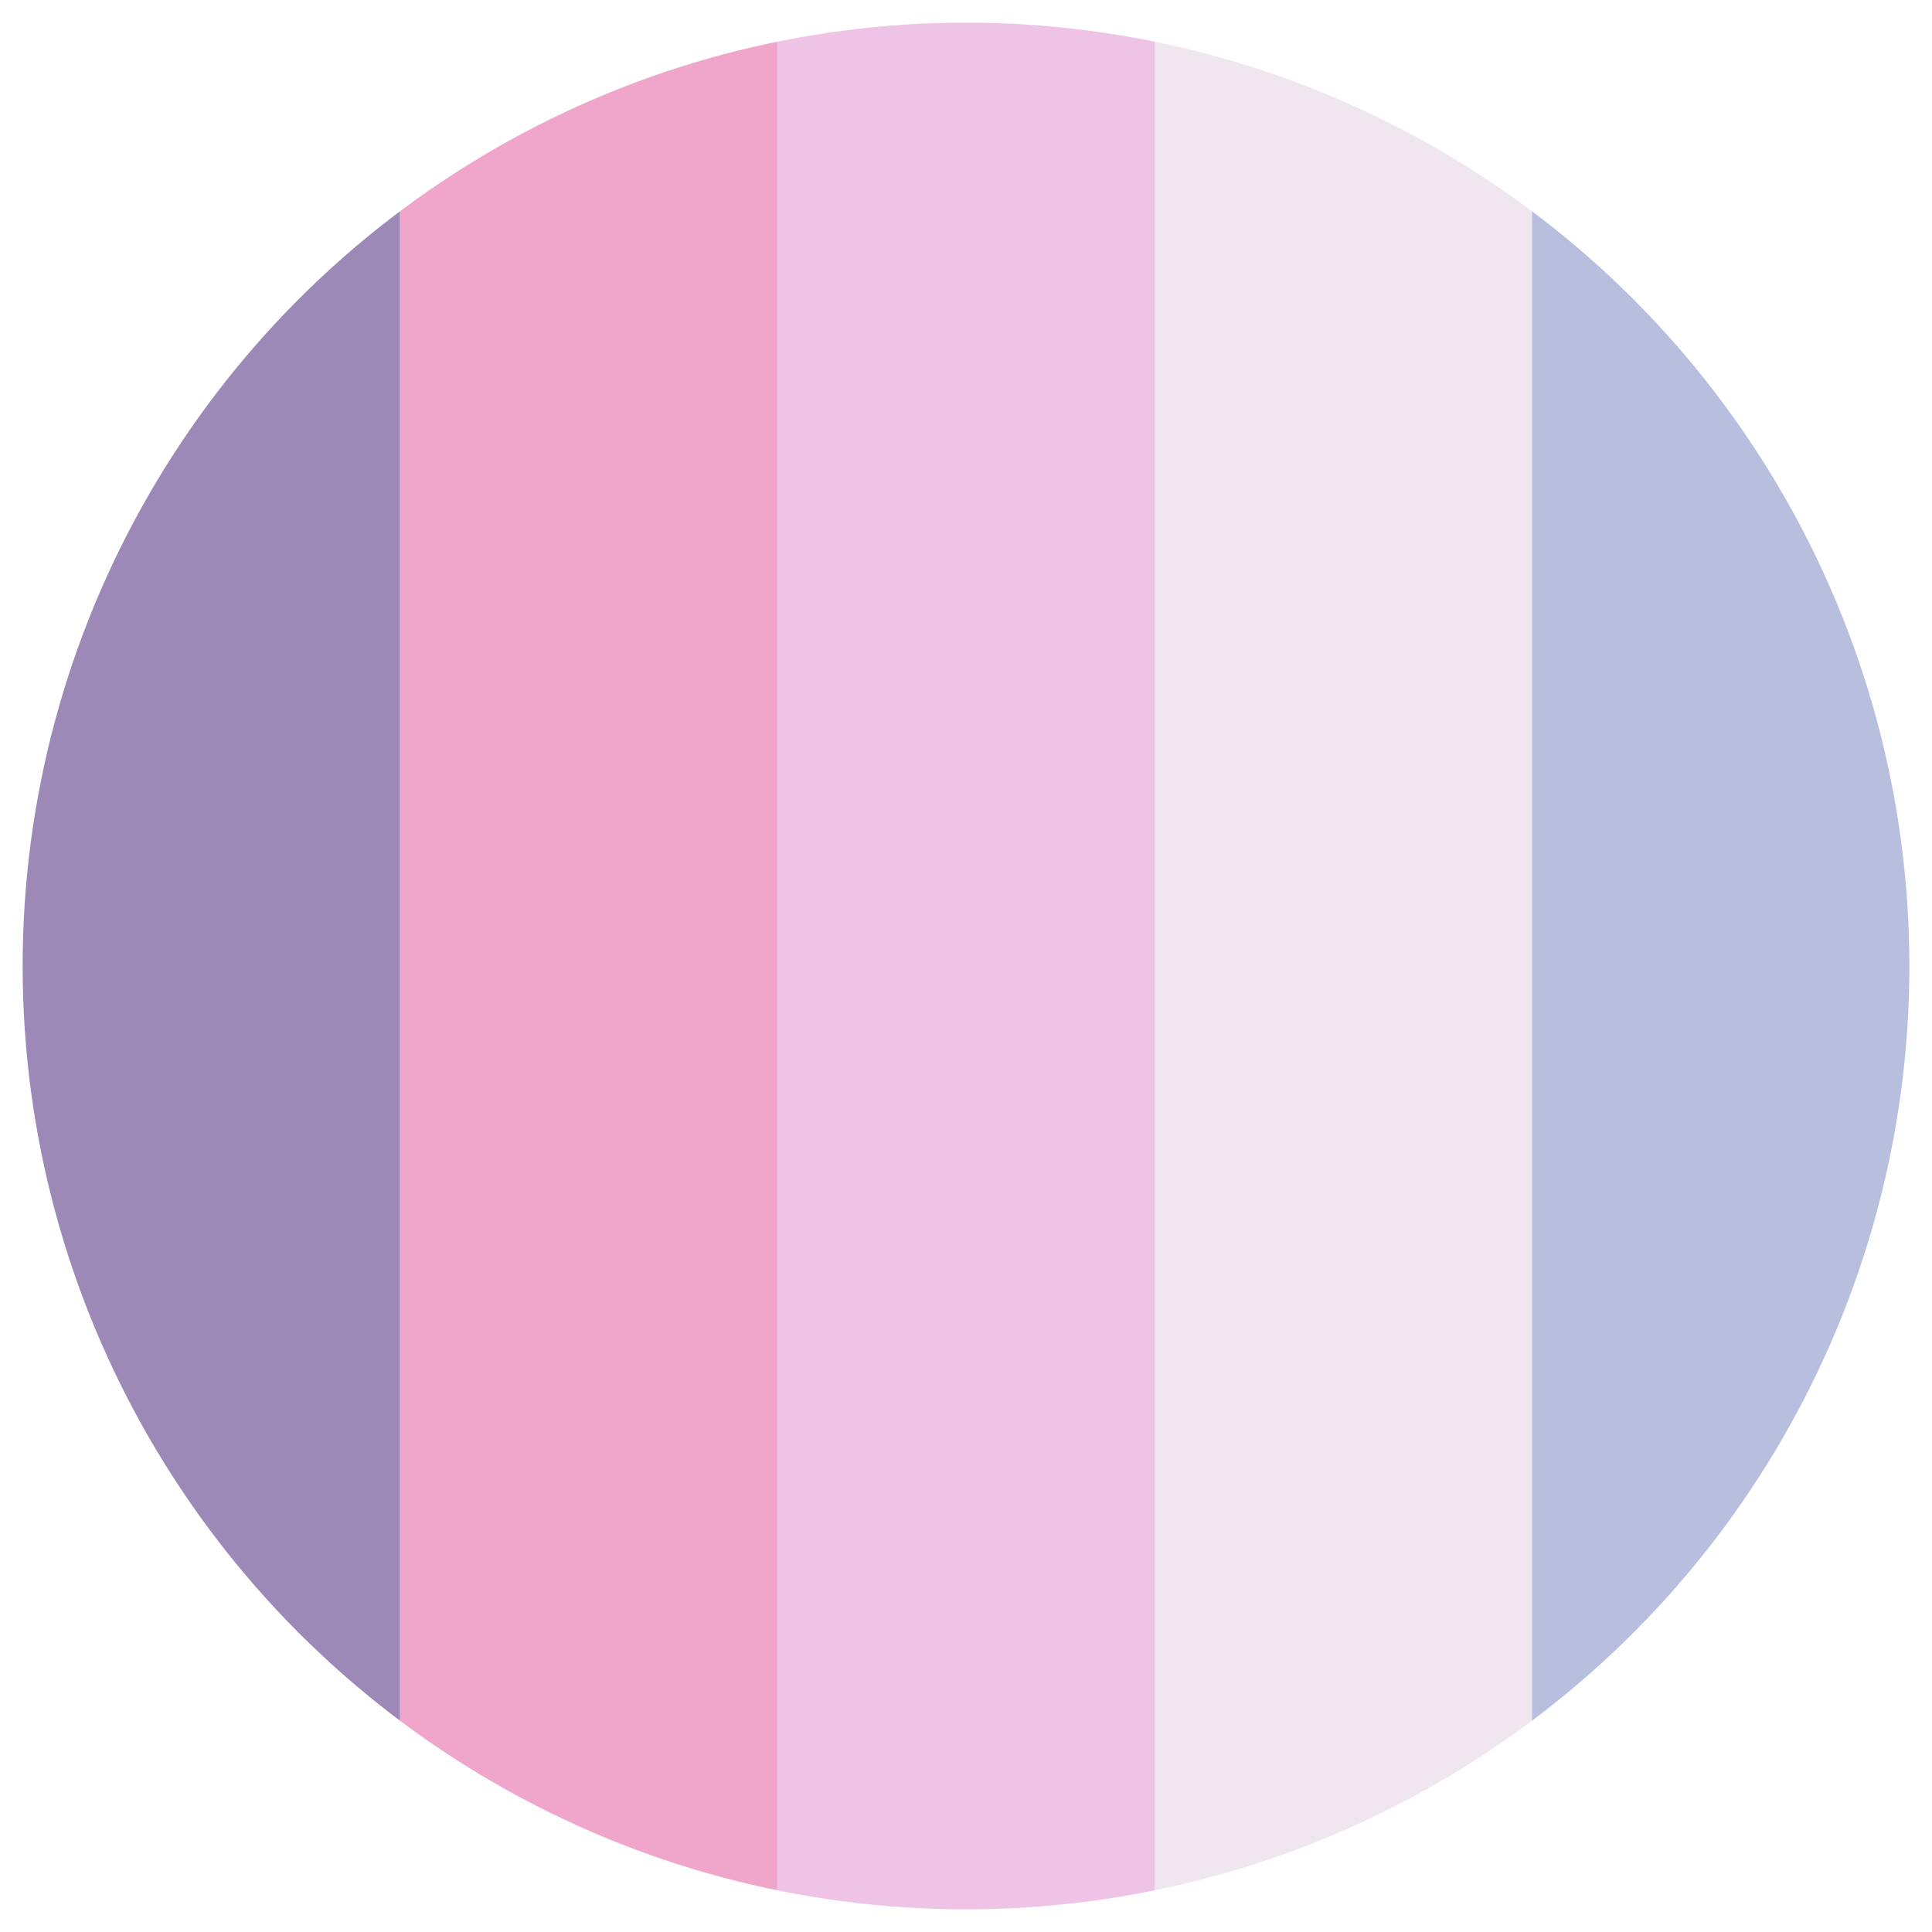 <?xml version="1.0" encoding="UTF-8" standalone="no"?>
<!-- Created with Inkscape (http://www.inkscape.org/) -->

<svg
   width="512"
   height="512"
   viewBox="0 0 135.467 135.467"
   version="1.1"
   id="svg8"
   inkscape:version="1.1.2 (0a00cf5339, 2022-02-04)"
   sodipodi:docname="favicon.svg"
   inkscape:export-filename="/home/dmpop/Documents/crudo/favicon.png"
   inkscape:export-xdpi="96"
   inkscape:export-ydpi="96"
   xmlns:inkscape="http://www.inkscape.org/namespaces/inkscape"
   xmlns:sodipodi="http://sodipodi.sourceforge.net/DTD/sodipodi-0.dtd"
   xmlns="http://www.w3.org/2000/svg"
   xmlns:svg="http://www.w3.org/2000/svg"
   xmlns:rdf="http://www.w3.org/1999/02/22-rdf-syntax-ns#"
   xmlns:cc="http://creativecommons.org/ns#"
   xmlns:dc="http://purl.org/dc/elements/1.1/">
  <defs
     id="defs2">
    <clipPath
       clipPathUnits="userSpaceOnUse"
       id="clipPath1138">
      <circle
         style="opacity:0.5;fill:#e6e6e6;fill-opacity:1;stroke:none;stroke-width:3.614;stroke-miterlimit:4;stroke-dasharray:none;stroke-opacity:1"
         id="circle1140"
         cx="186.796"
         cy="543.076"
         r="66.146"
         transform="rotate(90)" />
    </clipPath>
  </defs>
  <sodipodi:namedview
     id="base"
     pagecolor="#ffffff"
     bordercolor="#666666"
     borderopacity="1.0"
     inkscape:pageopacity="0"
     inkscape:pageshadow="2"
     inkscape:zoom="0.35"
     inkscape:cx="-85.714286"
     inkscape:cy="398.57143"
     inkscape:document-units="mm"
     inkscape:current-layer="layer1"
     showgrid="false"
     units="px"
     inkscape:window-width="1920"
     inkscape:window-height="1012"
     inkscape:window-x="0"
     inkscape:window-y="0"
     inkscape:window-maximized="1"
     fit-margin-top="0"
     fit-margin-left="0"
     fit-margin-right="0"
     fit-margin-bottom="0"
     inkscape:pagecheckerboard="0" />
  <g
     inkscape:label="Layer 1"
     inkscape:groupmode="layer"
     id="layer1"
     transform="translate(610.81,-119.063)">
    <g
       id="g832"
       transform="rotate(-90,-543.076,186.796)"
       clip-path="url(#clipPath1138)">
      <rect
         style="fill:#f0e6ef;fill-opacity:1;stroke-width:2.6"
         id="rect935-3-6-7-6"
         width="26.458"
         height="132.292"
         x="200.025"
         y="476.93"
         transform="rotate(90)" />
      <rect
         style="fill:#efc3e6;fill-opacity:1;stroke-width:2.6"
         id="rect935-3-6-7-6-5"
         width="26.458"
         height="132.292"
         x="173.567"
         y="476.93"
         transform="rotate(90)" />
      <rect
         style="fill:#f0a6ca;fill-opacity:1;stroke-width:2.6"
         id="rect935-3-6-7-6-5-3"
         width="26.458"
         height="132.292"
         x="147.109"
         y="476.93"
         transform="rotate(90)" />
      <path
         id="rect935-35-3"
         style="fill:#b8bedd;fill-opacity:1;stroke-width:2.879"
         d="m -476.863,227.43 c 0,-0.322 -0.028,-0.636 -0.067,-0.947 h -132.157 c -0.04,0.31 -0.067,0.625 -0.067,0.947 v 18.582 c 0,3.839 2.907,6.93 6.518,6.93 h 119.256 c 3.611,0 6.518,-3.091 6.518,-6.93 z" />
      <path
         id="rect935-35-3-7"
         style="fill:#9c89b8;fill-opacity:1;stroke-width:2.879"
         d="m -476.998,146.162 c 0,0.322 -0.028,0.636 -0.067,0.947 h -132.157 c -0.04,-0.31 -0.067,-0.625 -0.067,-0.947 v -18.582 c 0,-3.839 2.907,-6.93 6.518,-6.93 h 119.256 c 3.611,0 6.518,3.091 6.518,6.93 z" />
    </g>
  </g>
</svg>
